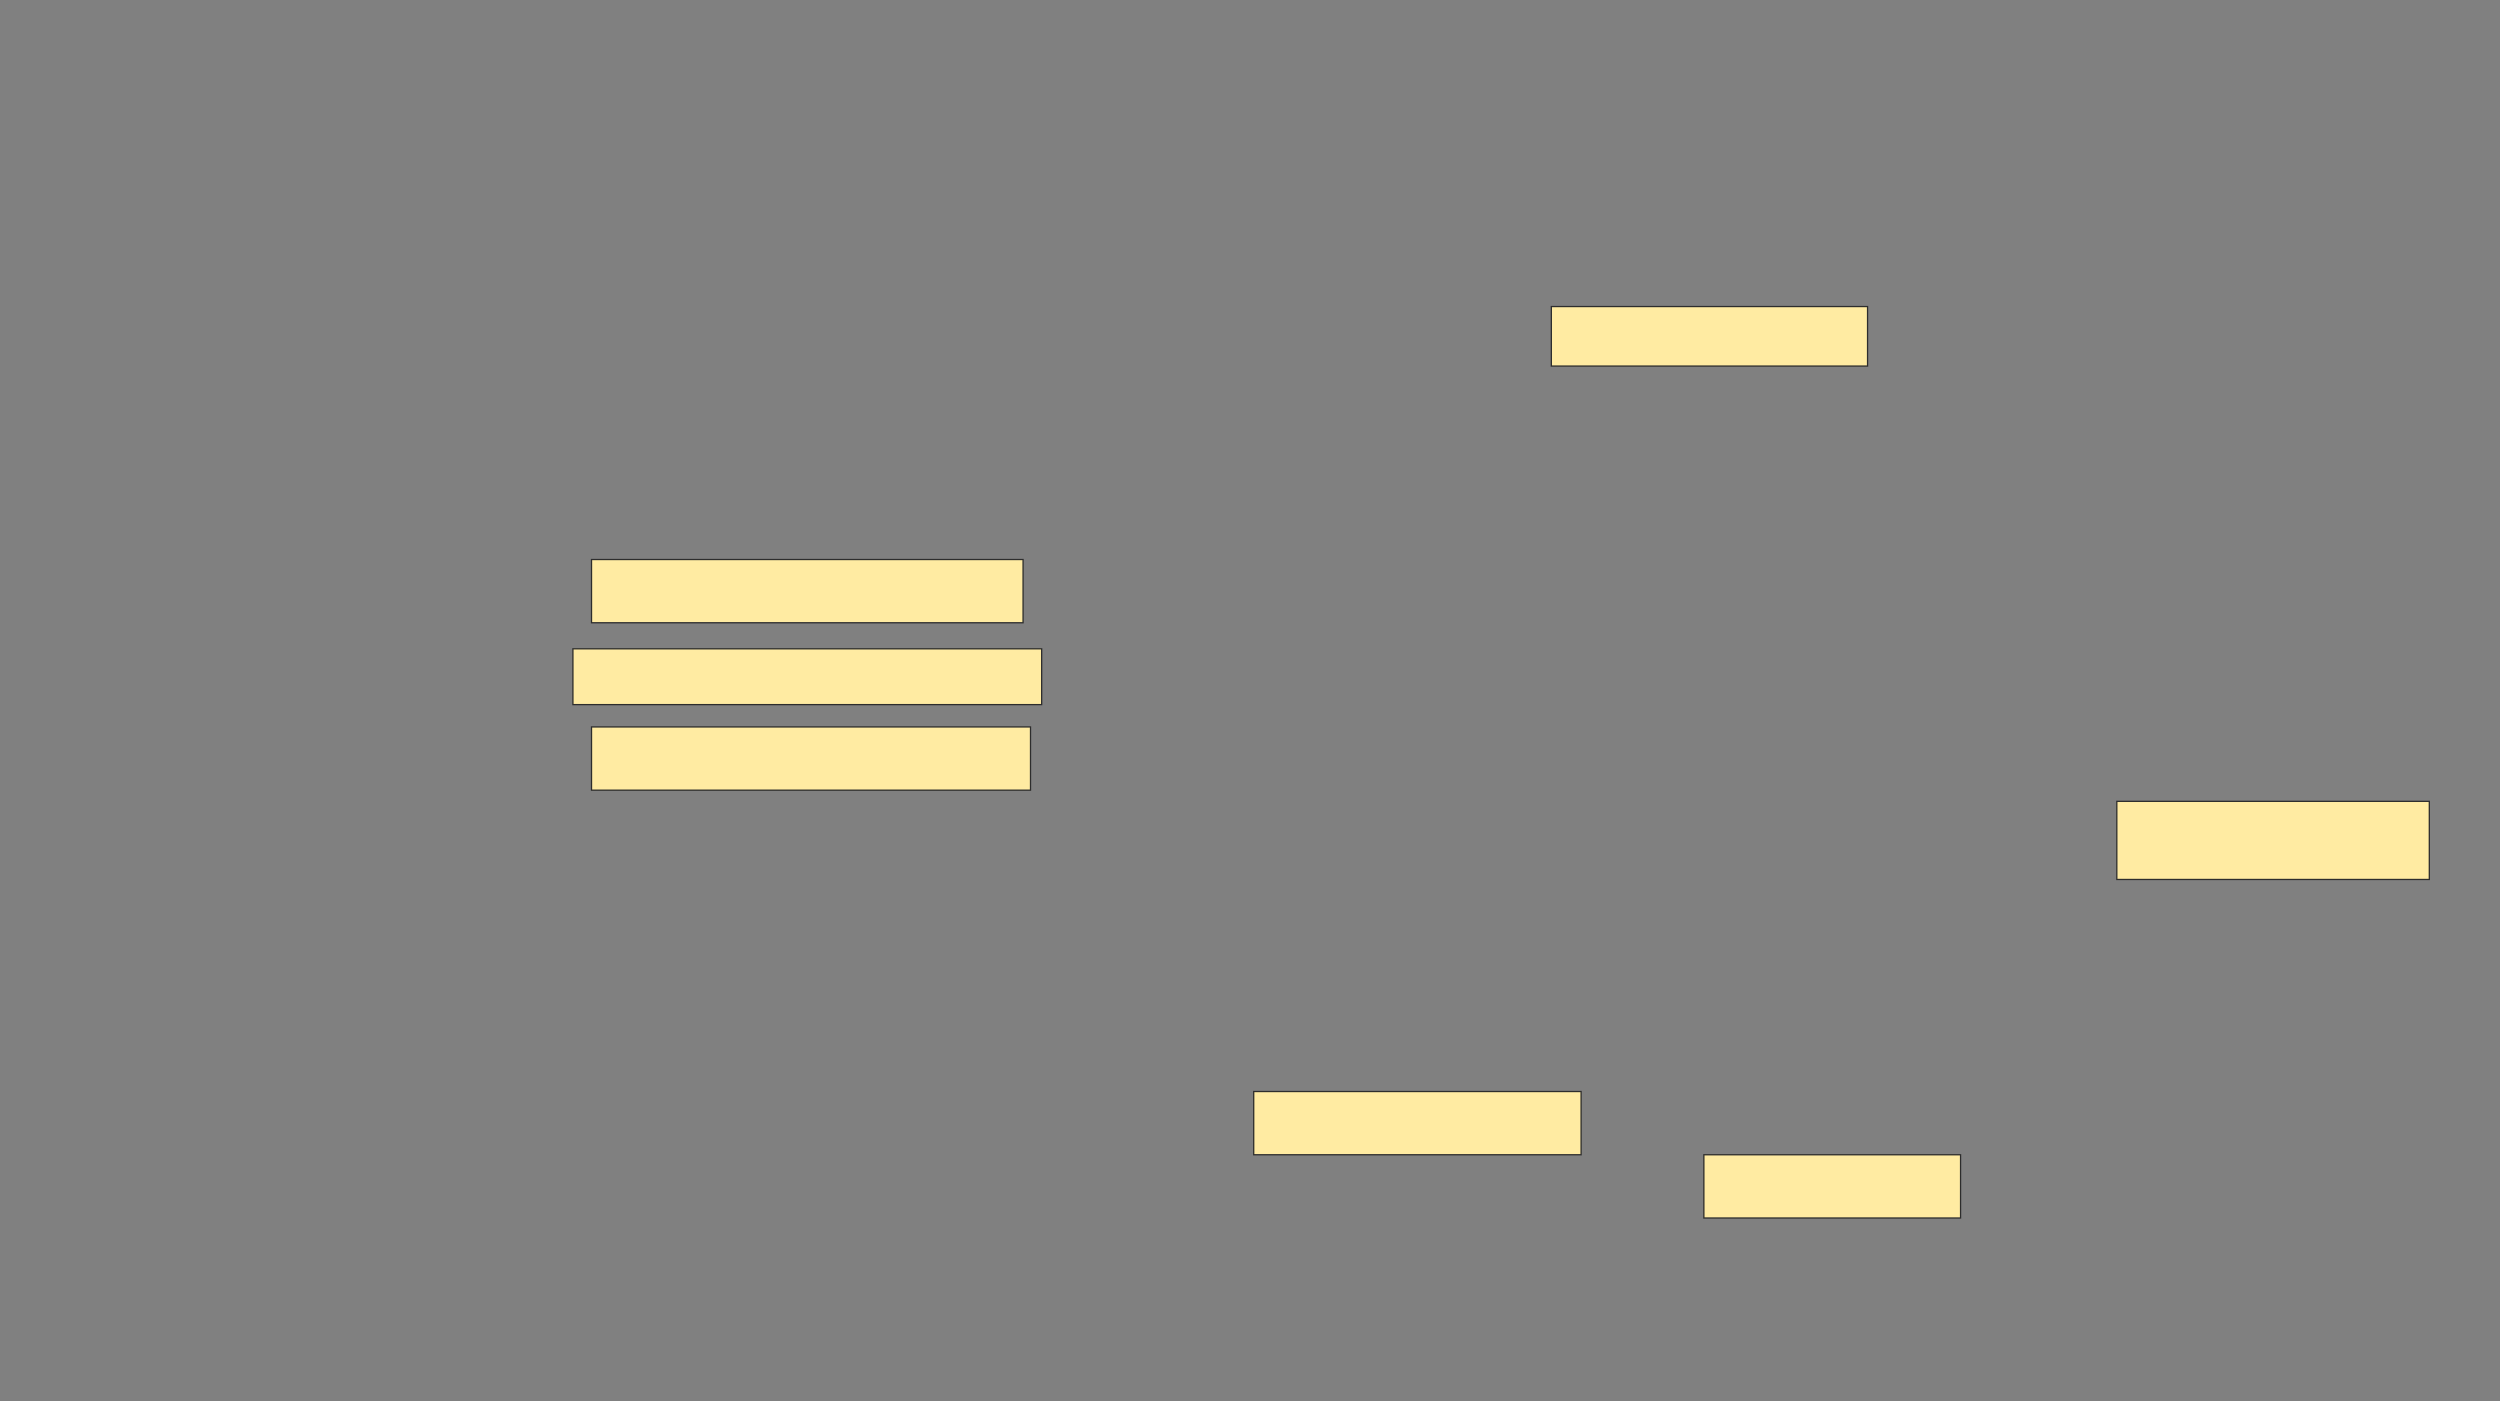 <svg xmlns="http://www.w3.org/2000/svg" width="1920" height="1076">
 <rect width="100%" height="100%" fill="#808080" stroke="none"/>
 <!-- Created with Image Occlusion Enhanced -->
 <g>
  <title>Labels</title>
 </g>
 <g>
  <title>Masks</title>
  <rect id="292c7748ed56442f8ff4a73e03c88d06-ao-1" height="48.571" width="331.429" y="429.714" x="454.286" stroke="#2D2D2D" fill="#FFEBA2"/>
  <rect id="292c7748ed56442f8ff4a73e03c88d06-ao-2" height="42.857" width="360" y="498.286" x="440" stroke="#2D2D2D" fill="#FFEBA2"/>
  <rect id="292c7748ed56442f8ff4a73e03c88d06-ao-3" height="48.571" width="337.143" y="558.286" x="454.286" stroke="#2D2D2D" fill="#FFEBA2"/>
  
  <g id="292c7748ed56442f8ff4a73e03c88d06-ao-5">
   <rect height="45.714" width="242.857" y="235.429" x="1191.429" stroke="#2D2D2D" fill="#FFEBA2"/>
   <rect height="60" width="240" y="615.429" x="1625.714" stroke="#2D2D2D" fill="#FFEBA2"/>
   <rect height="48.571" width="197.143" y="886.857" x="1308.571" stroke="#2D2D2D" fill="#FFEBA2"/>
   <rect height="48.571" width="251.429" y="838.286" x="962.857" stroke="#2D2D2D" fill="#FFEBA2"/>
  </g>
 </g>
</svg>